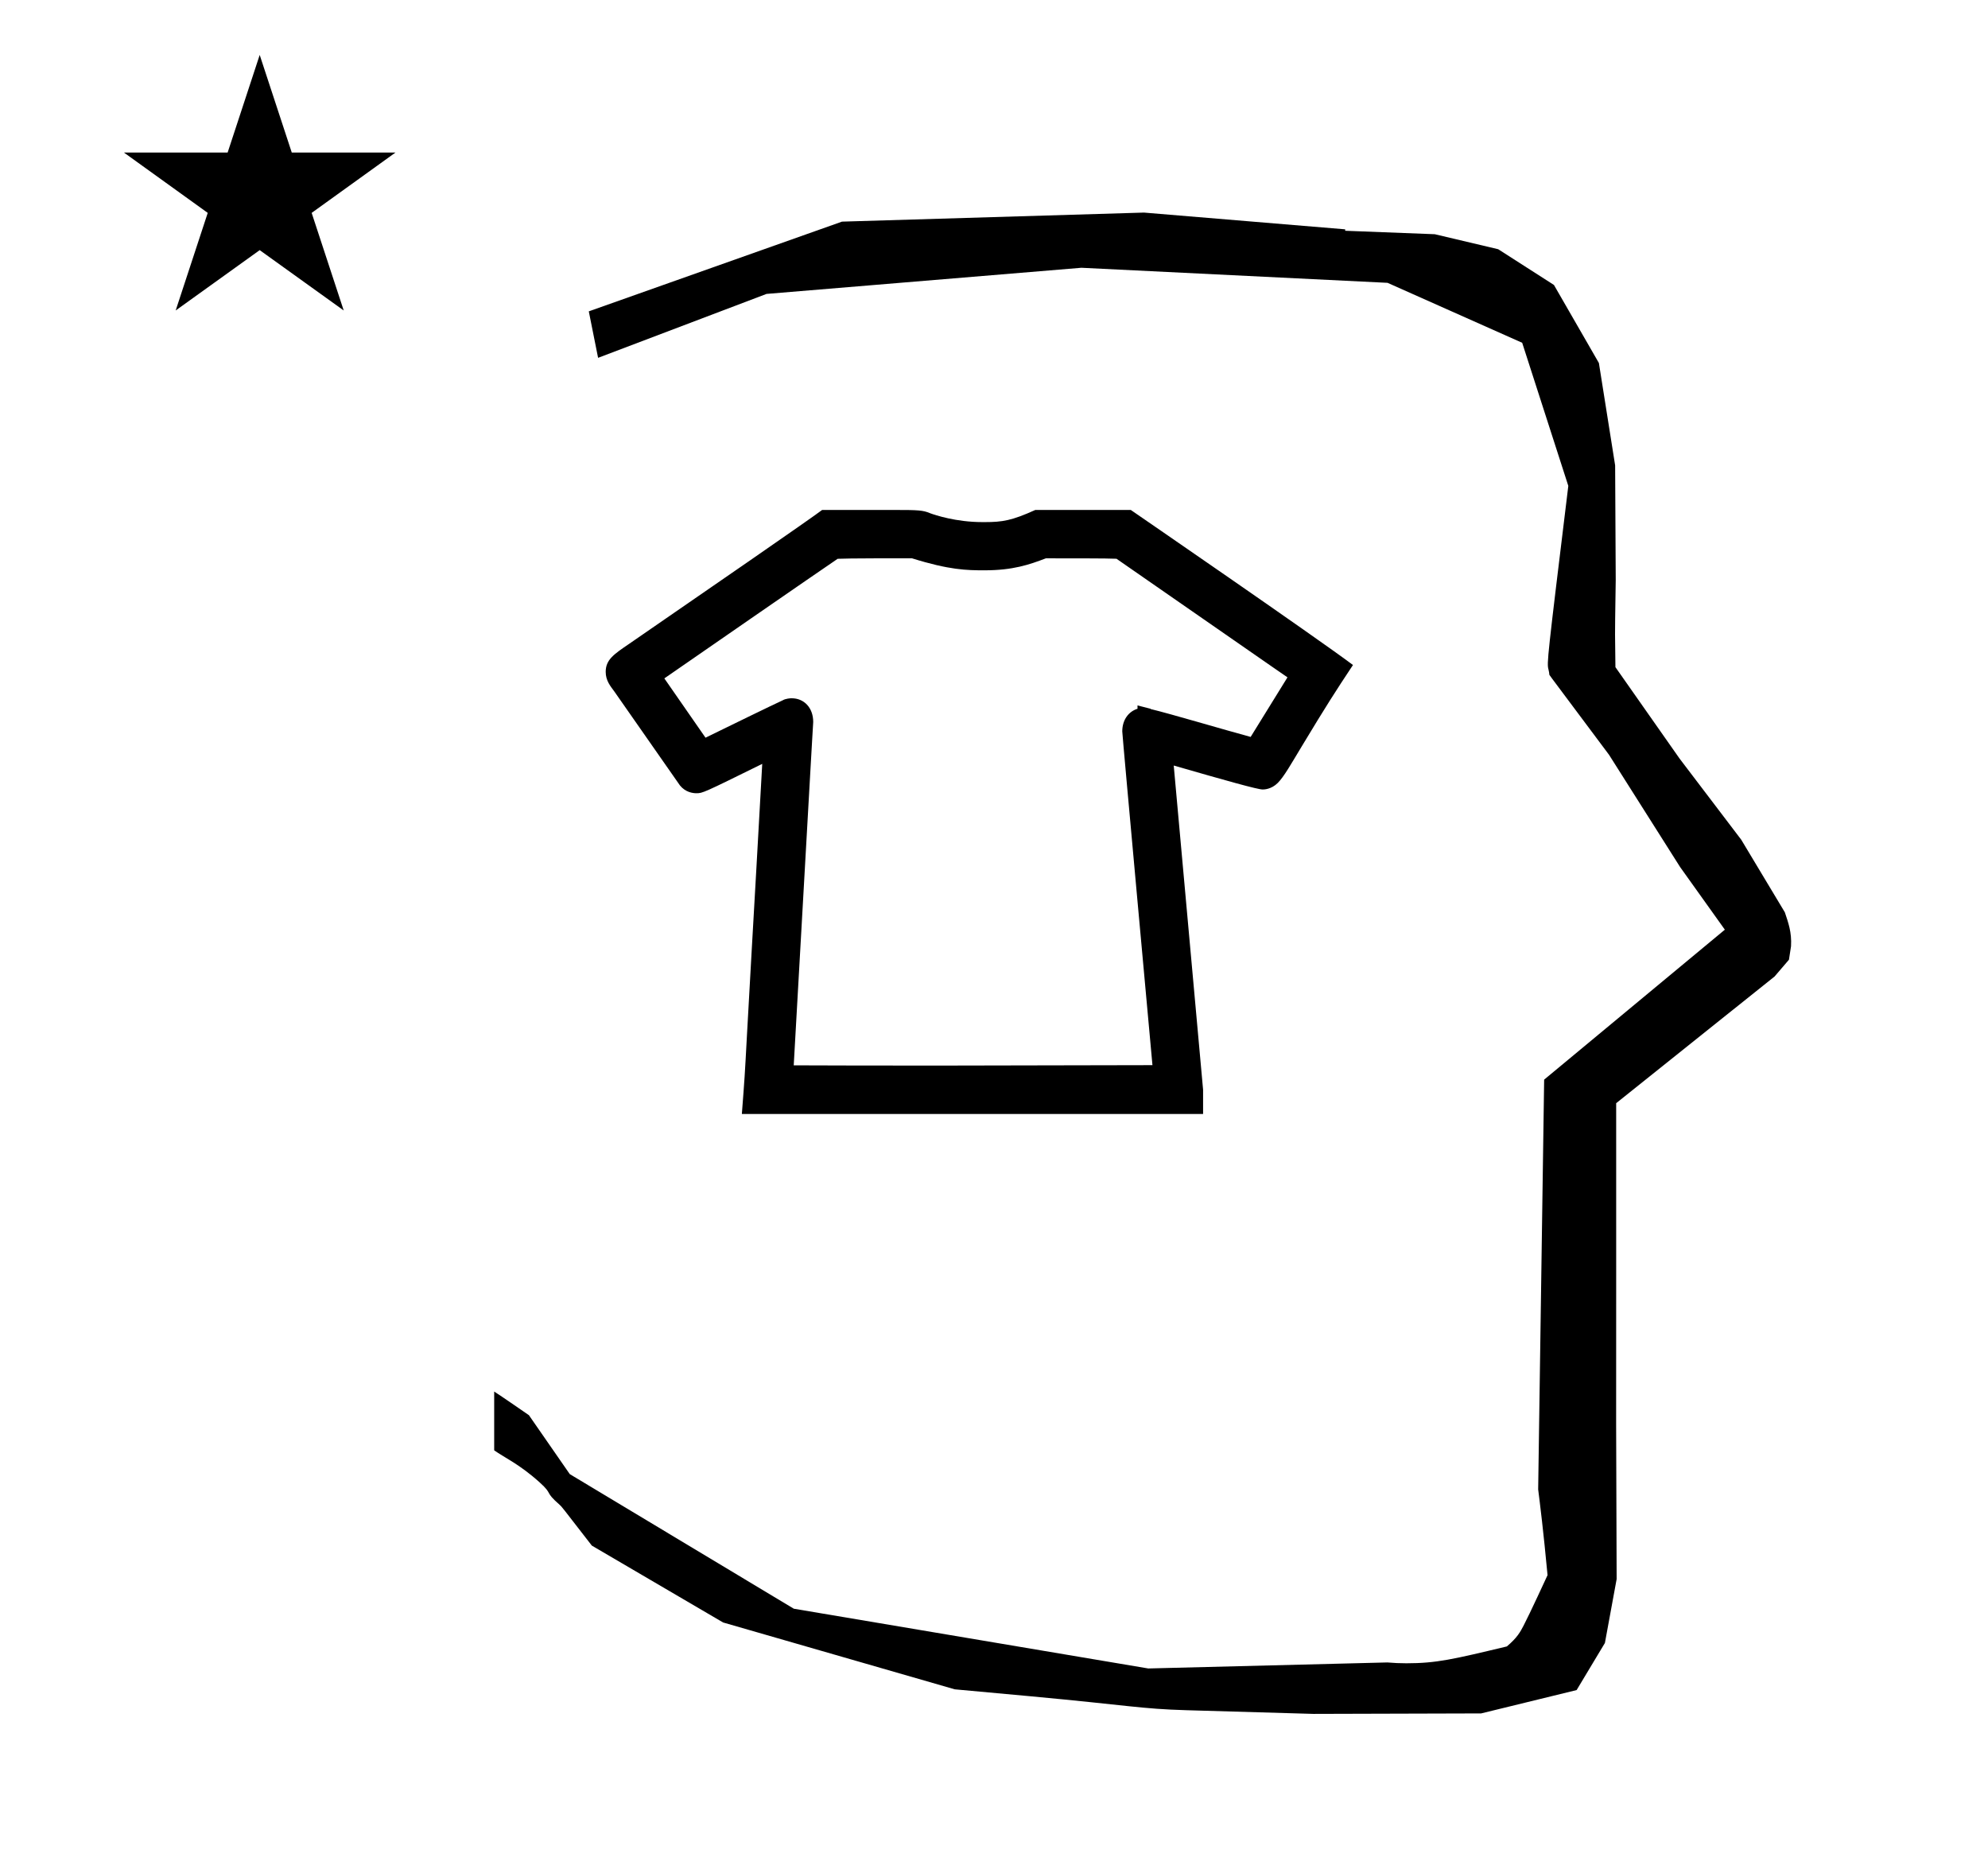 <?xml version="1.0" standalone="no"?>
<!DOCTYPE svg PUBLIC "-//W3C//DTD SVG 1.1//EN" "http://www.w3.org/Graphics/SVG/1.1/DTD/svg11.dtd" >
<svg xmlns="http://www.w3.org/2000/svg" xmlns:xlink="http://www.w3.org/1999/xlink" version="1.1" viewBox="-10 0 1064 1000">
  <g transform="matrix(1 0 0 -1 0 800)">
   <path fill="currentColor"
d="M854.395 460.694c0 9.499 0.36 25.482 0.36 28.905l-0.318 61.375l-8.694 54.779l-24.059 41.761l-29.835 19.125l-33.941 8.025c-15.983 0.617 -31.967 1.234 -47.95 1.851v0.766l-107.704 8.962l-161.613 -4.844
l-135.512 -48.012l4.975 -24.871l90.151 34.203l168.52 13.991l163.858 -8.059l72.059 -32.085l24.686 -76.583c-11.297 -92.724 -11.539 -94.709 -10.623 -98.197c0.272 -1.037 0.408 -1.987 0.495 -2.922
c0.488 -0.642 1.135 -1.585 1.486 -2.057l30.446 -40.733l38.044 -60.067c7.977 -11.168 15.953 -22.335 23.93 -33.502l-96.711 -80.25l-3.2 -219.288c0.963 -7.562 2.784 -22.012 5.018 -45.877
c-0.129 -0.271 -9.651 -20.968 -12.835 -27.02c-1.806 -3.433 -3.363 -6.395 -8.944 -11.126c-28.726 -6.871 -37.675 -9.013 -53.794 -9.013c-3.384 0 -6.778 0.144 -10.174 0.446l-127.95 -3.221l-189.706 31.974
l-119.909 72.026c-7.291 10.515 -14.582 21.03 -21.873 31.545c-0.187 0.127 -14.954 10.348 -18.583 12.652v-31.463c5.417 -3.872 13.507 -7.363 24.439 -17.251c7.327 -6.625 2.096 -4.456 10.624 -11.926
c1.03 -0.902 1.03 -0.902 17.201 -21.807l70.264 -41.139l123.979 -35.77l40.835 -3.745c52.826 -4.908 59.067 -6.733 83.047 -7.428l68.08 -1.973l89.761 0.254l51.106 12.492l15.138 25.207l6.276 34.16l-0.269 82.948
l0.029 84.228l-0.006 87.519l84.783 67.802l7.687 8.967l1.114 7.195c0.449 7.612 -1.524 12.803 -3.312 18.179l-23.331 38.844l-33.024 43.448l-34.317 48.901c-0.203 16.13 -0.203 16.13 -0.203 17.695z
M56.32 718.375h55.515l17.161 52.226l17.16 -52.226h55.516l-44.867 -32.296l17.161 -52.225l-44.97 32.296l-44.971 -32.296l17.161 52.225zM397.95 391.223c-31.581 -15.568 -31.916 -15.705 -35.222 -15.705
c-1.954 0 -5.858 0.513 -8.818 4.181c-0.387 0.478 -33.912 48.63 -35.161 50.337c-2.043 2.791 -4.572 5.748 -4.572 10.418c0 6.461 4.258 9.36 12.191 14.763c42.69 29.384 96.951 66.824 103.646 71.885h27.576
c4.407 0 8.067 0.008 11.137 0.008c12.702 0 15.295 -0.151 18.984 -1.712c0.002 0 0.307 -0.114 0.307 -0.114c2.263 -0.836 13.593 -4.671 27.72 -4.671h1.429c9.346 0 14.448 0.834 26.92 6.489h51.133
c1.195 -0.82 98.68 -67.802 118.907 -82.959c-9.638 -14.555 -14.17 -21.59 -27.139 -43.082c-6.106 -10.122 -9.792 -16.702 -13.11 -20.023c-3.466 -3.465 -7.349 -3.514 -8.078 -3.514
c-2.736 0 -19.851 4.821 -47.608 12.822c15.714 -173.185 15.714 -173.185 15.714 -173.527v-12.935h-246.856c1.513 19.648 1.513 19.648 2.747 42.509c0.001 0 2.469 44.165 2.469 44.165l2.481 43.392
c0 0.005 2.171 38.799 3.205 57.274zM606.805 230.004c-0.155 1.786 -16.156 176.549 -16.156 178.6c0 6.276 3.471 10.675 8.156 12.116v1.782c2.355 -0.602 4.712 -1.203 7.067 -1.805l-0.031 -0.126
c10.303 -2.456 39.451 -11.124 53.523 -14.921l19.707 31.883c-2.696 1.869 -5.694 3.94 -8.36 5.77c-44.877 31.18 -44.877 31.18 -83.149 57.69c-2.43 0.085 -7.97 0.218 -18.46 0.218
c-6.45 0 -12.901 0.003 -19.35 0.003c-8.885 -3.382 -17.607 -6.407 -32.819 -6.407c-9.568 0 -18.763 0.154 -38.775 6.407h-20.431c-9.764 0 -16.344 -0.135 -19.402 -0.242
c-12.045 -8.168 -75.064 -51.743 -92.765 -64.002c4.81 -6.882 11.31 -16.263 22.036 -31.737c10.59 5.164 36.118 17.662 41.322 20.01c1.45 0.913 4.117 1.1 4.722 1.1c0.081 0 0.109 -0.015 0.109 -0.015
c6.389 0 11.49 -4.836 11.49 -12.7c0 -0.287 -0.913 -14.993 -1.654 -28.547l-8.777 -155.18c15.925 -0.086 46.358 -0.127 78.894 -0.127z" />
  </g>

</svg>
